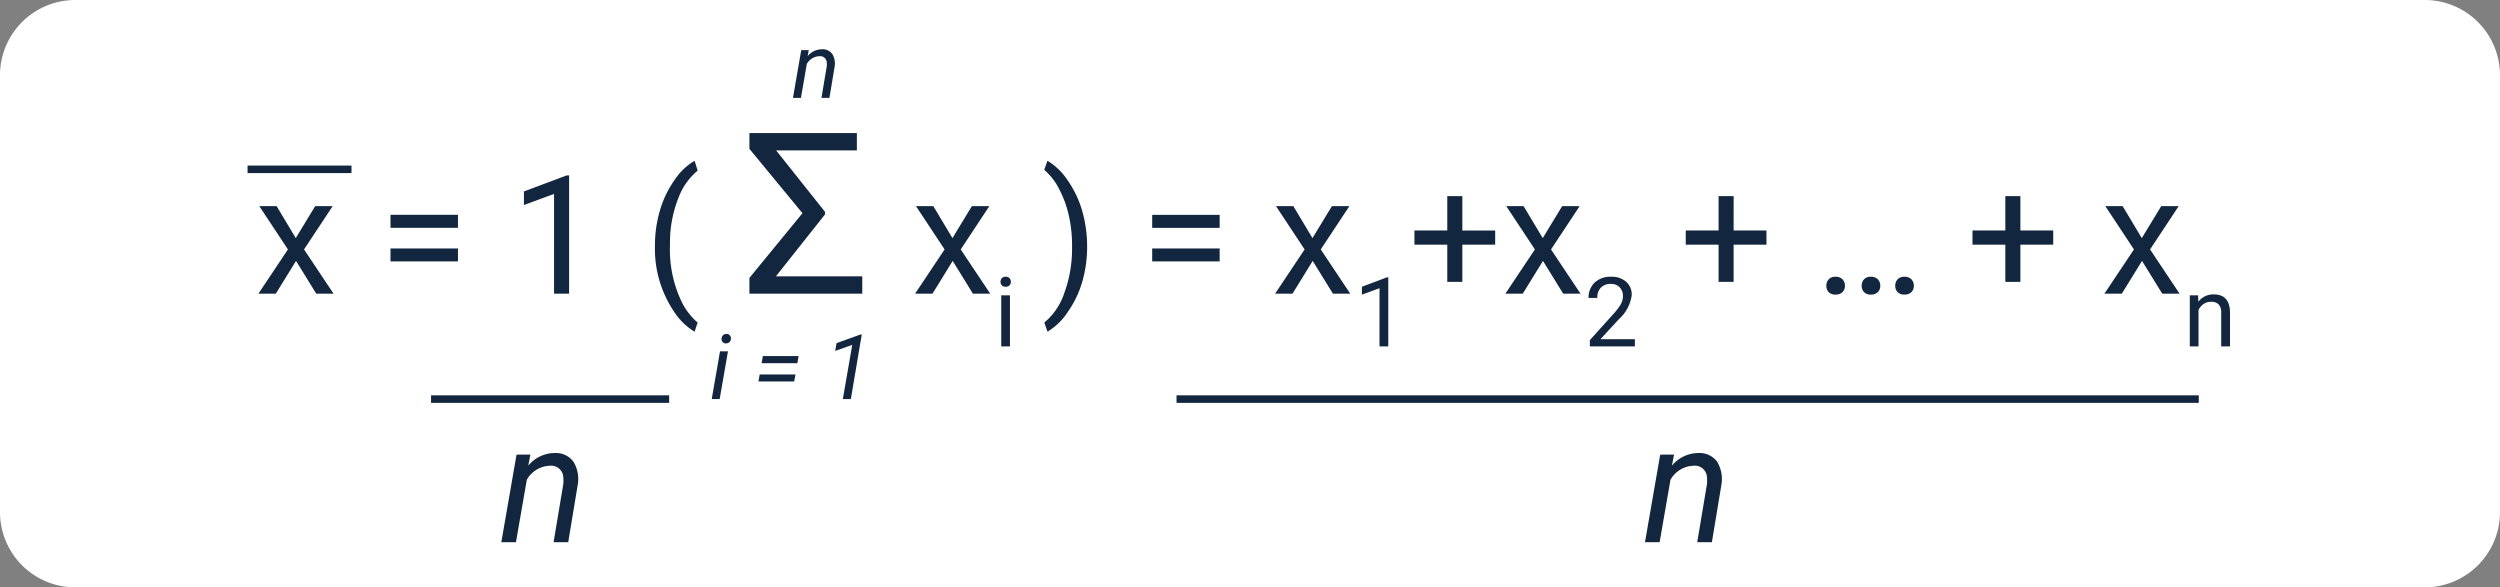 <svg xmlns="http://www.w3.org/2000/svg" width="332" height="78" viewBox="0 0 332 78">
  <rect x="0" y="0" width="332" height="78" fill="#808080" stroke="none"/>
  <g id="Grupo_161019" data-name="Grupo 161019" transform="translate(6351.5 10844.939)">
    <path id="Trazado_704797" data-name="Trazado 704797" d="M10,0H322a10,10,0,0,1,10,10V68a10,10,0,0,1-10,10H10A10,10,0,0,1,0,68V10A10,10,0,0,1,10,0Z" transform="translate(-6351.5 -10844.939)" fill="#fff"/>
    <path id="Trazado_704798" data-name="Trazado 704798" d="M4.189-11.634,3.91-10.162a4.582,4.582,0,0,1,3.566-1.676A2.883,2.883,0,0,1,9.9-10.7a4.424,4.424,0,0,1,.58,3.083L9.217,0H7.272L8.551-7.64a4.073,4.073,0,0,0,.011-.977,1.606,1.606,0,0,0-1.772-1.534A3.66,3.66,0,0,0,3.717-8.284L2.277,0H.333l2.02-11.623Z" transform="translate(-6133.378 -10772.939)" fill="#12263f"/>
    <path id="Trazado_184148" data-name="Trazado 184148" d="M-8279.633-10154h31.62" transform="translate(1985.377 -637.939)" fill="#12263f" stroke="#12263f" stroke-width="1"/>
    <path id="Trazado_704799" data-name="Trazado 704799" d="M4.189-11.634,3.91-10.162a4.582,4.582,0,0,1,3.566-1.676A2.883,2.883,0,0,1,9.9-10.7a4.424,4.424,0,0,1,.58,3.083L9.217,0H7.272L8.551-7.64a4.073,4.073,0,0,0,.011-.977,1.606,1.606,0,0,0-1.772-1.534A3.66,3.66,0,0,0,3.717-8.284L2.277,0H.333l2.02-11.623Z" transform="translate(-6285.257 -10772.939)" fill="#12263f"/>
    <path id="Trazado_704800" data-name="Trazado 704800" d="M1.33,0H.275l1.1-6.34H2.432ZM2.2-8.654a.58.58,0,0,1,.448.161.6.6,0,0,1,.179.454.637.637,0,0,1-.179.451A.642.642,0,0,1,2.2-7.4a.584.584,0,0,1-.451-.158A.573.573,0,0,1,1.582-8a.665.665,0,0,1,.176-.457A.62.62,0,0,1,2.2-8.654ZM11.648-4.77H6.9l.164-.943h4.752Zm-.422,2.432H6.48l.164-.937H11.4ZM18.75,0H17.684l1.254-7.2-2.268.8.182-1.031,3.164-1.143H20.2Z" transform="translate(-6257.258 -10791.939)" fill="#12263f"/>
    <path id="Trazado_184149" data-name="Trazado 184149" d="M-8287.123-9349.513h13.8" transform="translate(1968.5 -1472.939)" fill="#12263f" stroke="#12263f" stroke-width="1"/>
    <path id="Trazado_704801" data-name="Trazado 704801" d="M2.285-6.346l-.152.8a2.5,2.5,0,0,1,1.945-.914A1.573,1.573,0,0,1,5.4-5.836a2.413,2.413,0,0,1,.316,1.682L5.027,0H3.967l.7-4.167A2.222,2.222,0,0,0,4.67-4.7.876.876,0,0,0,3.7-5.537,2,2,0,0,0,2.027-4.519L1.242,0H.182l1.1-6.34Z" transform="translate(-6246.378 -10831.939)" fill="#12263f"/>
    <path id="Trazado_704802" data-name="Trazado 704802" d="M5.4-7.38l2.578-4.243H10.3L6.5-5.876,10.42,0h-2.3L5.436-4.351,2.75,0H.44L4.361-5.876l-3.8-5.747h2.3ZM26.941-8.744H17.982v-1.729h8.959Zm0,4.458H17.982V-6h8.959ZM41.7,0h-2V-13.245L35.7-11.773v-1.8l5.693-2.138H41.7ZM53.1-6.349a16.608,16.608,0,0,1,.65-4.662,13.543,13.543,0,0,1,1.939-4.061,8.249,8.249,0,0,1,2.675-2.578l.408,1.311A8.556,8.556,0,0,0,56.2-12.665a15.927,15.927,0,0,0-1.1,5.532l-.011.913A16.01,16.01,0,0,0,56.6.978a8.6,8.6,0,0,0,2.17,2.857l-.408,1.214a8.514,8.514,0,0,1-2.729-2.664A14.932,14.932,0,0,1,53.1-6.349Zm22.582-4.176L69.162-2.3h11.47V0H65.646V-2.095l7.046-8.591-7.046-8.547v-2.095H79.914v2.3H69.191l6.489,8.152ZM92.609-7.38l2.578-4.243h2.32l-3.8,5.747L97.626,0h-2.3L92.642-4.351,89.956,0h-2.31l3.921-5.876-3.8-5.747h2.3ZM100.246,7H99.087V.22h1.159ZM98.993-1.578a.692.692,0,0,1,.172-.476.647.647,0,0,1,.511-.194.657.657,0,0,1,.514.194.685.685,0,0,1,.175.476.662.662,0,0,1-.175.47.669.669,0,0,1-.514.188.659.659,0,0,1-.511-.188A.669.669,0,0,1,98.993-1.578Zm11.5-4.663a16.616,16.616,0,0,1-.628,4.592,13.579,13.579,0,0,1-1.923,4.055,8.425,8.425,0,0,1-2.712,2.643l-.419-1.214A8.636,8.636,0,0,0,107.467-.1a17.032,17.032,0,0,0,1.026-5.924V-6.37a17.684,17.684,0,0,0-.473-4.195A14.157,14.157,0,0,0,106.7-14.04a8.027,8.027,0,0,0-1.9-2.4l.419-1.214a8.392,8.392,0,0,1,2.7,2.621,13.608,13.608,0,0,1,1.923,4.05A17,17,0,0,1,110.491-6.241Zm17.6-2.5h-8.959v-1.729h8.959Zm0,4.458h-8.959V-6h8.959ZM140.419-7.38,143-11.623h2.32l-3.8,5.747L145.436,0h-2.3l-2.686-4.351L137.766,0h-2.31l3.921-5.876-3.8-5.747h2.3ZM150.487,7h-1.165V-.726l-2.337.858V-.92l3.321-1.247h.182Zm9.835-15.39h4.361v1.88h-4.361v4.941h-2V-6.51h-4.361V-8.39h4.361v-4.565h2ZM171-7.38l2.578-4.243h2.32l-3.8,5.747L176.016,0h-2.3l-2.686-4.351L168.346,0h-2.31l3.921-5.876-3.8-5.747h2.3ZM183.236,7h-5.978V6.167l3.158-3.509a7.5,7.5,0,0,0,.968-1.294A2.16,2.16,0,0,0,181.65.333a1.637,1.637,0,0,0-.432-1.172,1.512,1.512,0,0,0-1.153-.457,1.79,1.79,0,0,0-1.344.492,1.879,1.879,0,0,0-.479,1.369h-1.159a2.691,2.691,0,0,1,.811-2.036,3.008,3.008,0,0,1,2.171-.777,2.89,2.89,0,0,1,2.011.667A2.276,2.276,0,0,1,182.816.2,5.219,5.219,0,0,1,181.1,3.4l-2.444,2.65h4.58ZM196.349-8.39h4.361v1.88h-4.361v4.941h-2V-6.51H189.99V-8.39h4.361v-4.565h2ZM208.66-1.042a1.244,1.244,0,0,1,.306-.859,1.167,1.167,0,0,1,.918-.344,1.2,1.2,0,0,1,.929.344,1.219,1.219,0,0,1,.317.859,1.153,1.153,0,0,1-.317.827,1.223,1.223,0,0,1-.929.333,1.187,1.187,0,0,1-.918-.333A1.176,1.176,0,0,1,208.66-1.042Zm4.694,0a1.244,1.244,0,0,1,.306-.859,1.167,1.167,0,0,1,.918-.344,1.2,1.2,0,0,1,.929.344,1.219,1.219,0,0,1,.317.859,1.153,1.153,0,0,1-.317.827,1.223,1.223,0,0,1-.929.333,1.187,1.187,0,0,1-.918-.333A1.176,1.176,0,0,1,213.354-1.042Zm4.458,0a1.244,1.244,0,0,1,.306-.859,1.167,1.167,0,0,1,.918-.344,1.2,1.2,0,0,1,.929.344,1.219,1.219,0,0,1,.317.859,1.153,1.153,0,0,1-.317.827,1.223,1.223,0,0,1-.929.333,1.187,1.187,0,0,1-.918-.333A1.176,1.176,0,0,1,217.812-1.042ZM234.43-8.39h4.361v1.88H234.43v4.941h-2V-6.51h-4.361V-8.39h4.361v-4.565h2Zm16.124,1.01,2.578-4.243h2.32l-3.8,5.747L255.571,0h-2.3l-2.686-4.351L247.9,0h-2.31l3.921-5.876-3.8-5.747h2.3Zm7.474,7.6.038.852A2.471,2.471,0,0,1,260.1.095q2.149,0,2.168,2.425V7H261.1V2.514a1.561,1.561,0,0,0-.335-1.084,1.343,1.343,0,0,0-1.025-.351,1.673,1.673,0,0,0-.99.3,2.042,2.042,0,0,0-.664.79V7h-1.159V.22Z" transform="translate(-6317.623 -10805.939)" fill="#12263f"/>
    <path id="Trazado_184151" data-name="Trazado 184151" d="M-8279.633-10154h135.755" transform="translate(2084.377 -637.939)" fill="#12263f" stroke="#12263f" stroke-width="1"/>
  </g>
</svg>
